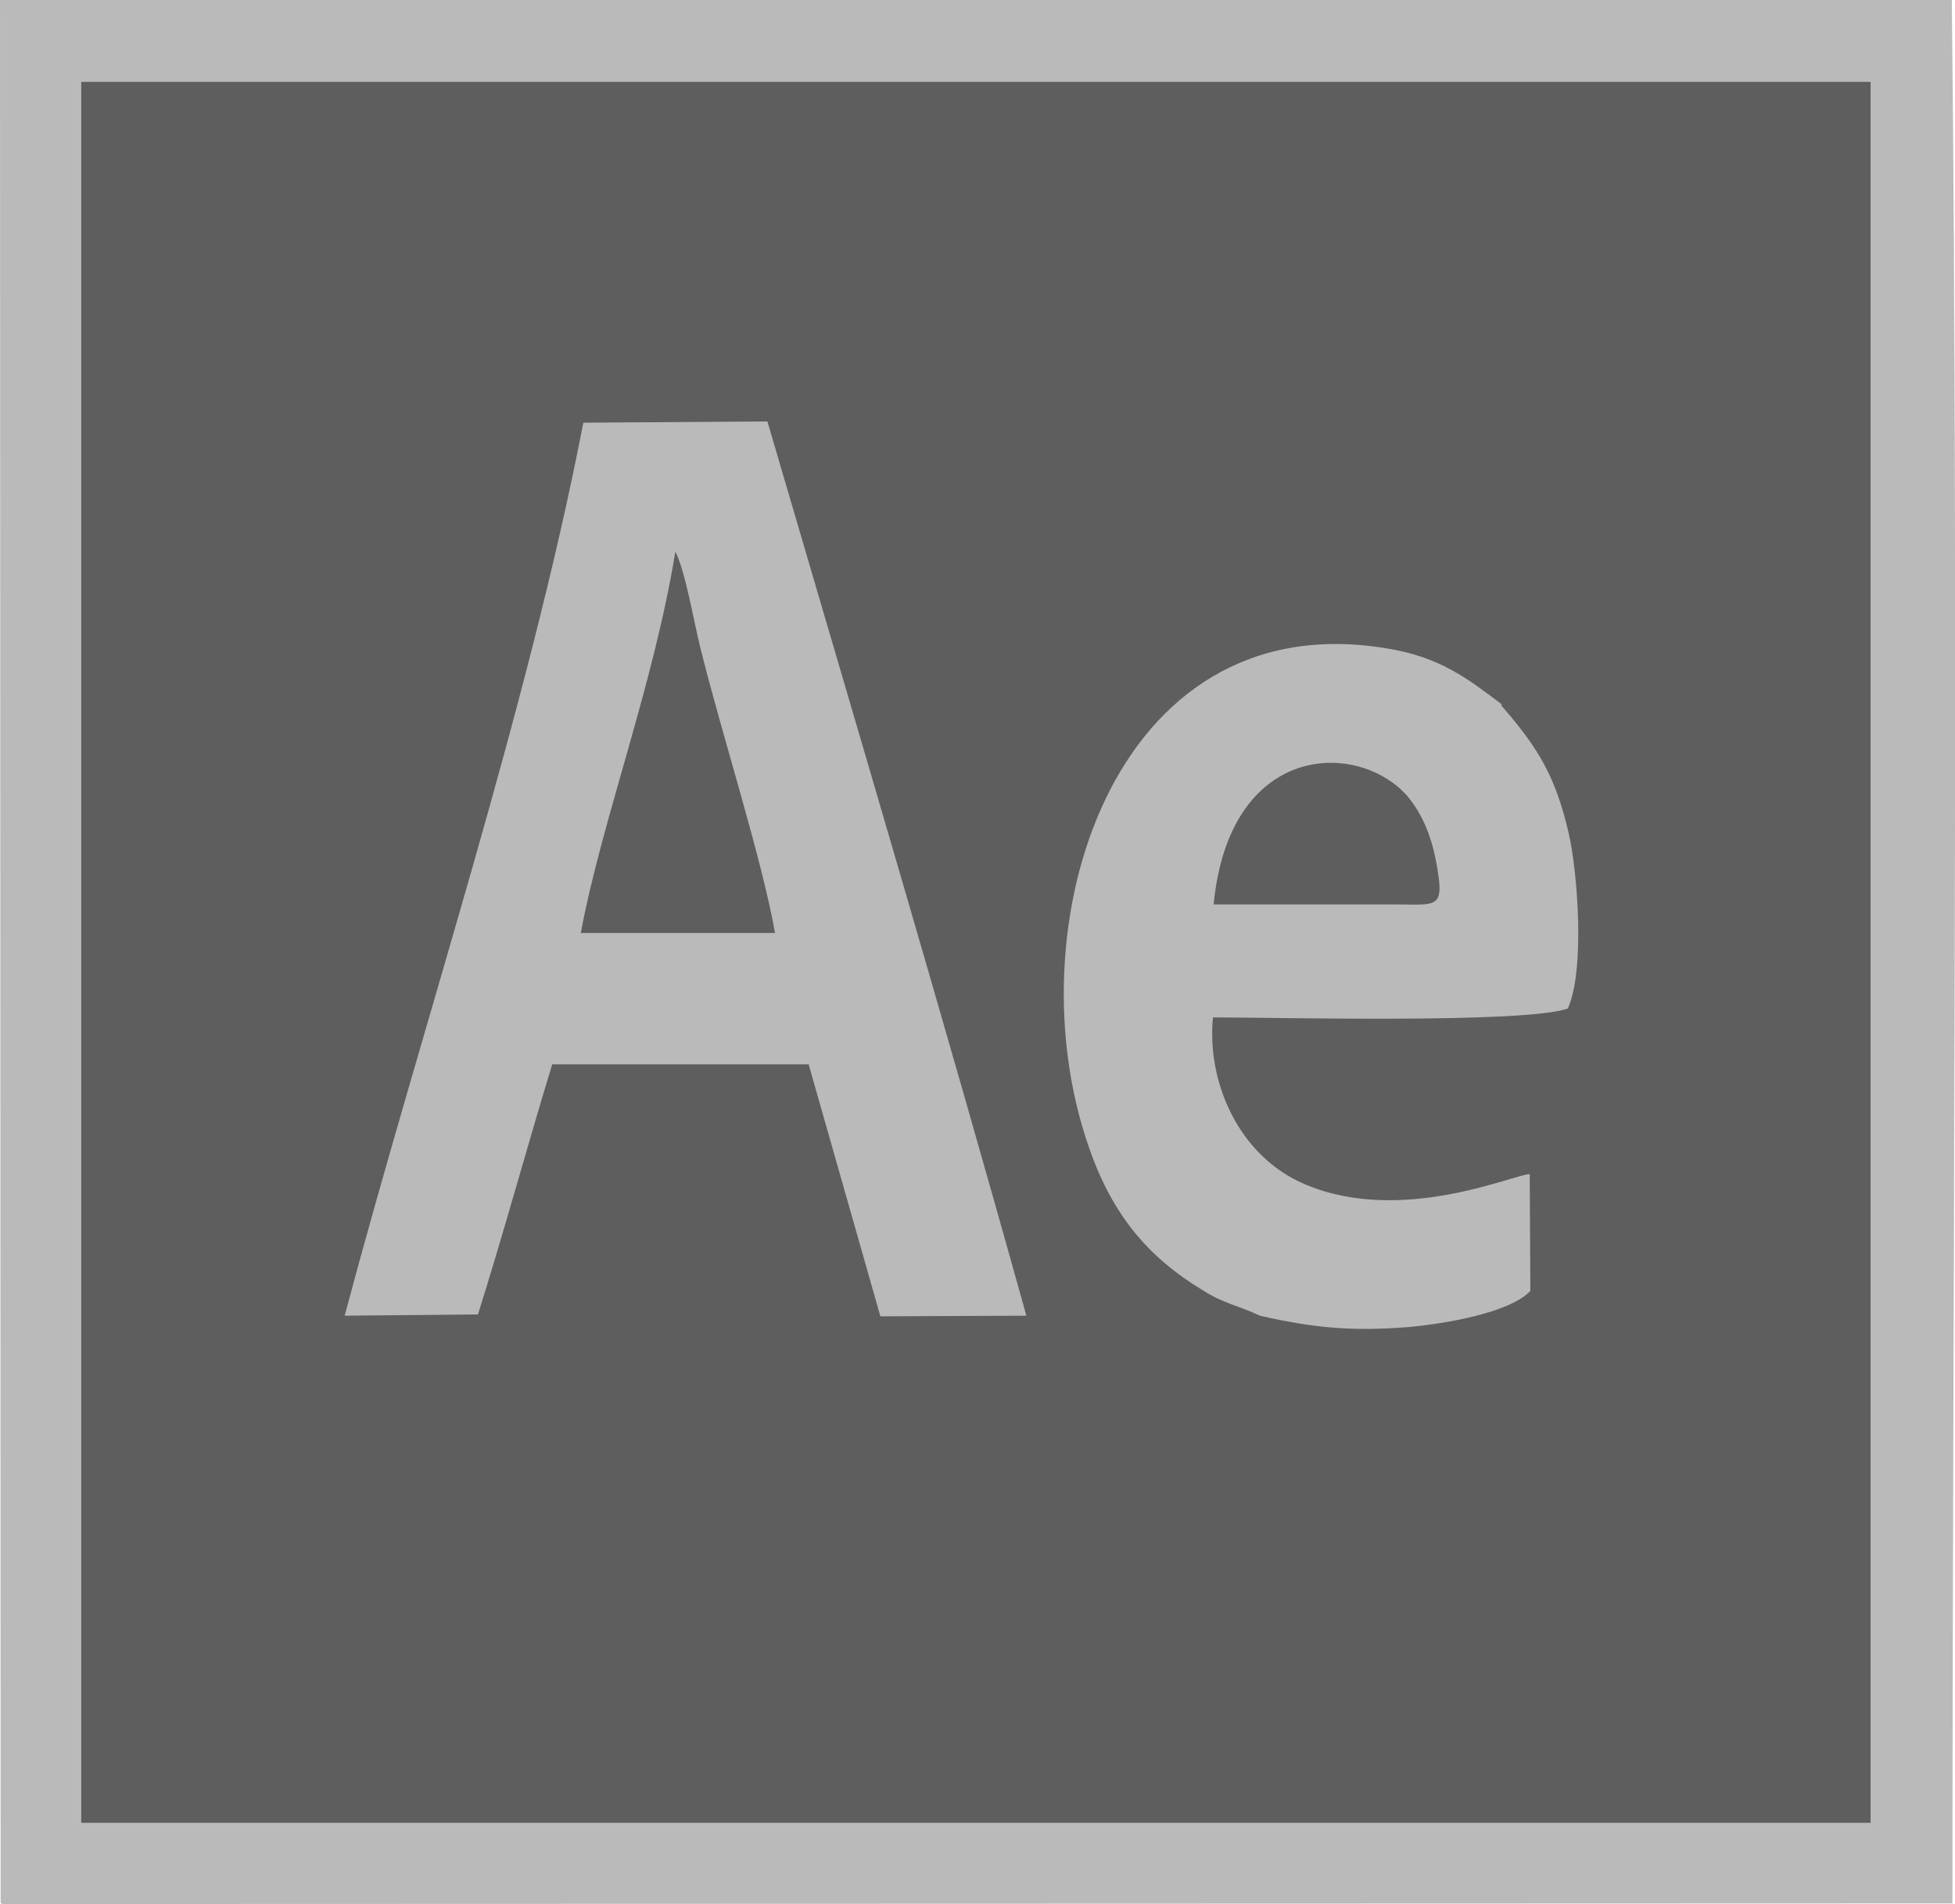 <?xml version="1.0" encoding="utf-8"?>
<!-- Generator: Adobe Illustrator 24.0.2, SVG Export Plug-In . SVG Version: 6.00 Build 0)  -->
<svg version="1.1" id="Layer_1" xmlns:xodm="http://www.corel.com/coreldraw/odm/2003"
	 xmlns="http://www.w3.org/2000/svg" xmlns:xlink="http://www.w3.org/1999/xlink" x="0px" y="0px" viewBox="0 0 308 300"
	 style="enable-background:new 0 0 308 300;" xml:space="preserve">
<style type="text/css">
	.st0{fill-rule:evenodd;clip-rule:evenodd;fill:#BABABA;}
	.st1{fill-rule:evenodd;clip-rule:evenodd;fill:#5E5E5E;}
</style>
<g id="Layer_x0020_1">
	<path class="st0" d="M0.1,299.8l0.2,0.2l307.3-0.1c0-99.8,1-200.1-0.1-299.9H0L0.1,299.8L0.1,299.8z"/>
	<polygon class="st1" points="149.5,12.9 62.4,12.9 12.8,12.9 12.8,217.9 12.8,287.2 294.7,287.2 294.7,13.4 294.7,12.9 228.1,12.9 
			"/>
	<path class="st0" d="M54.3,207.3l21-0.2c4.1-13,7.7-26.3,11.7-39.4h40.4l11.3,39.7l23-0.1c-13.2-47.4-27-93.8-40.8-140.9l-29,0.2
		C83.1,112.1,66.4,161.9,54.3,207.3L54.3,207.3z M198.5,207.3c8.3,1.9,14.4,2.5,23.3,1.8c5.6-0.5,16-2.2,19.3-5.7L241,185
		c-2.2-0.1-20.1,8.1-35.4,1.6c-10.6-4.5-15.5-16.3-14.5-26.3c10.1,0,49.1,1,55.9-1.4c2.7-5.9,1.6-21.4,0.1-27.8
		c-2.1-8.9-4.8-13.2-10.1-19.4c-0.6-0.7-0.3-0.2-0.5-0.8c-5.2-3.9-9.7-7.5-18.4-8.8c-43-6.9-58.7,44.2-46.5,78.8
		c3.7,10.6,9.3,17.2,17.9,22.4C192.8,205.4,195.1,205.7,198.5,207.3L198.5,207.3z M91.5,147h30.6c-2.1-11.9-8.4-31.3-11.8-45.1
		c-1-4-2.3-11.8-3.9-15C103,107.9,94.8,129.3,91.5,147z M191.2,142.5c9.5,0,19,0,28.5,0c6.9,0,8,0.9,6.5-7
		c-0.8-4.1-2.3-7.5-4.5-10.1C213.9,116.6,193.7,116.9,191.2,142.5L191.2,142.5z"/>
</g>
</svg>
